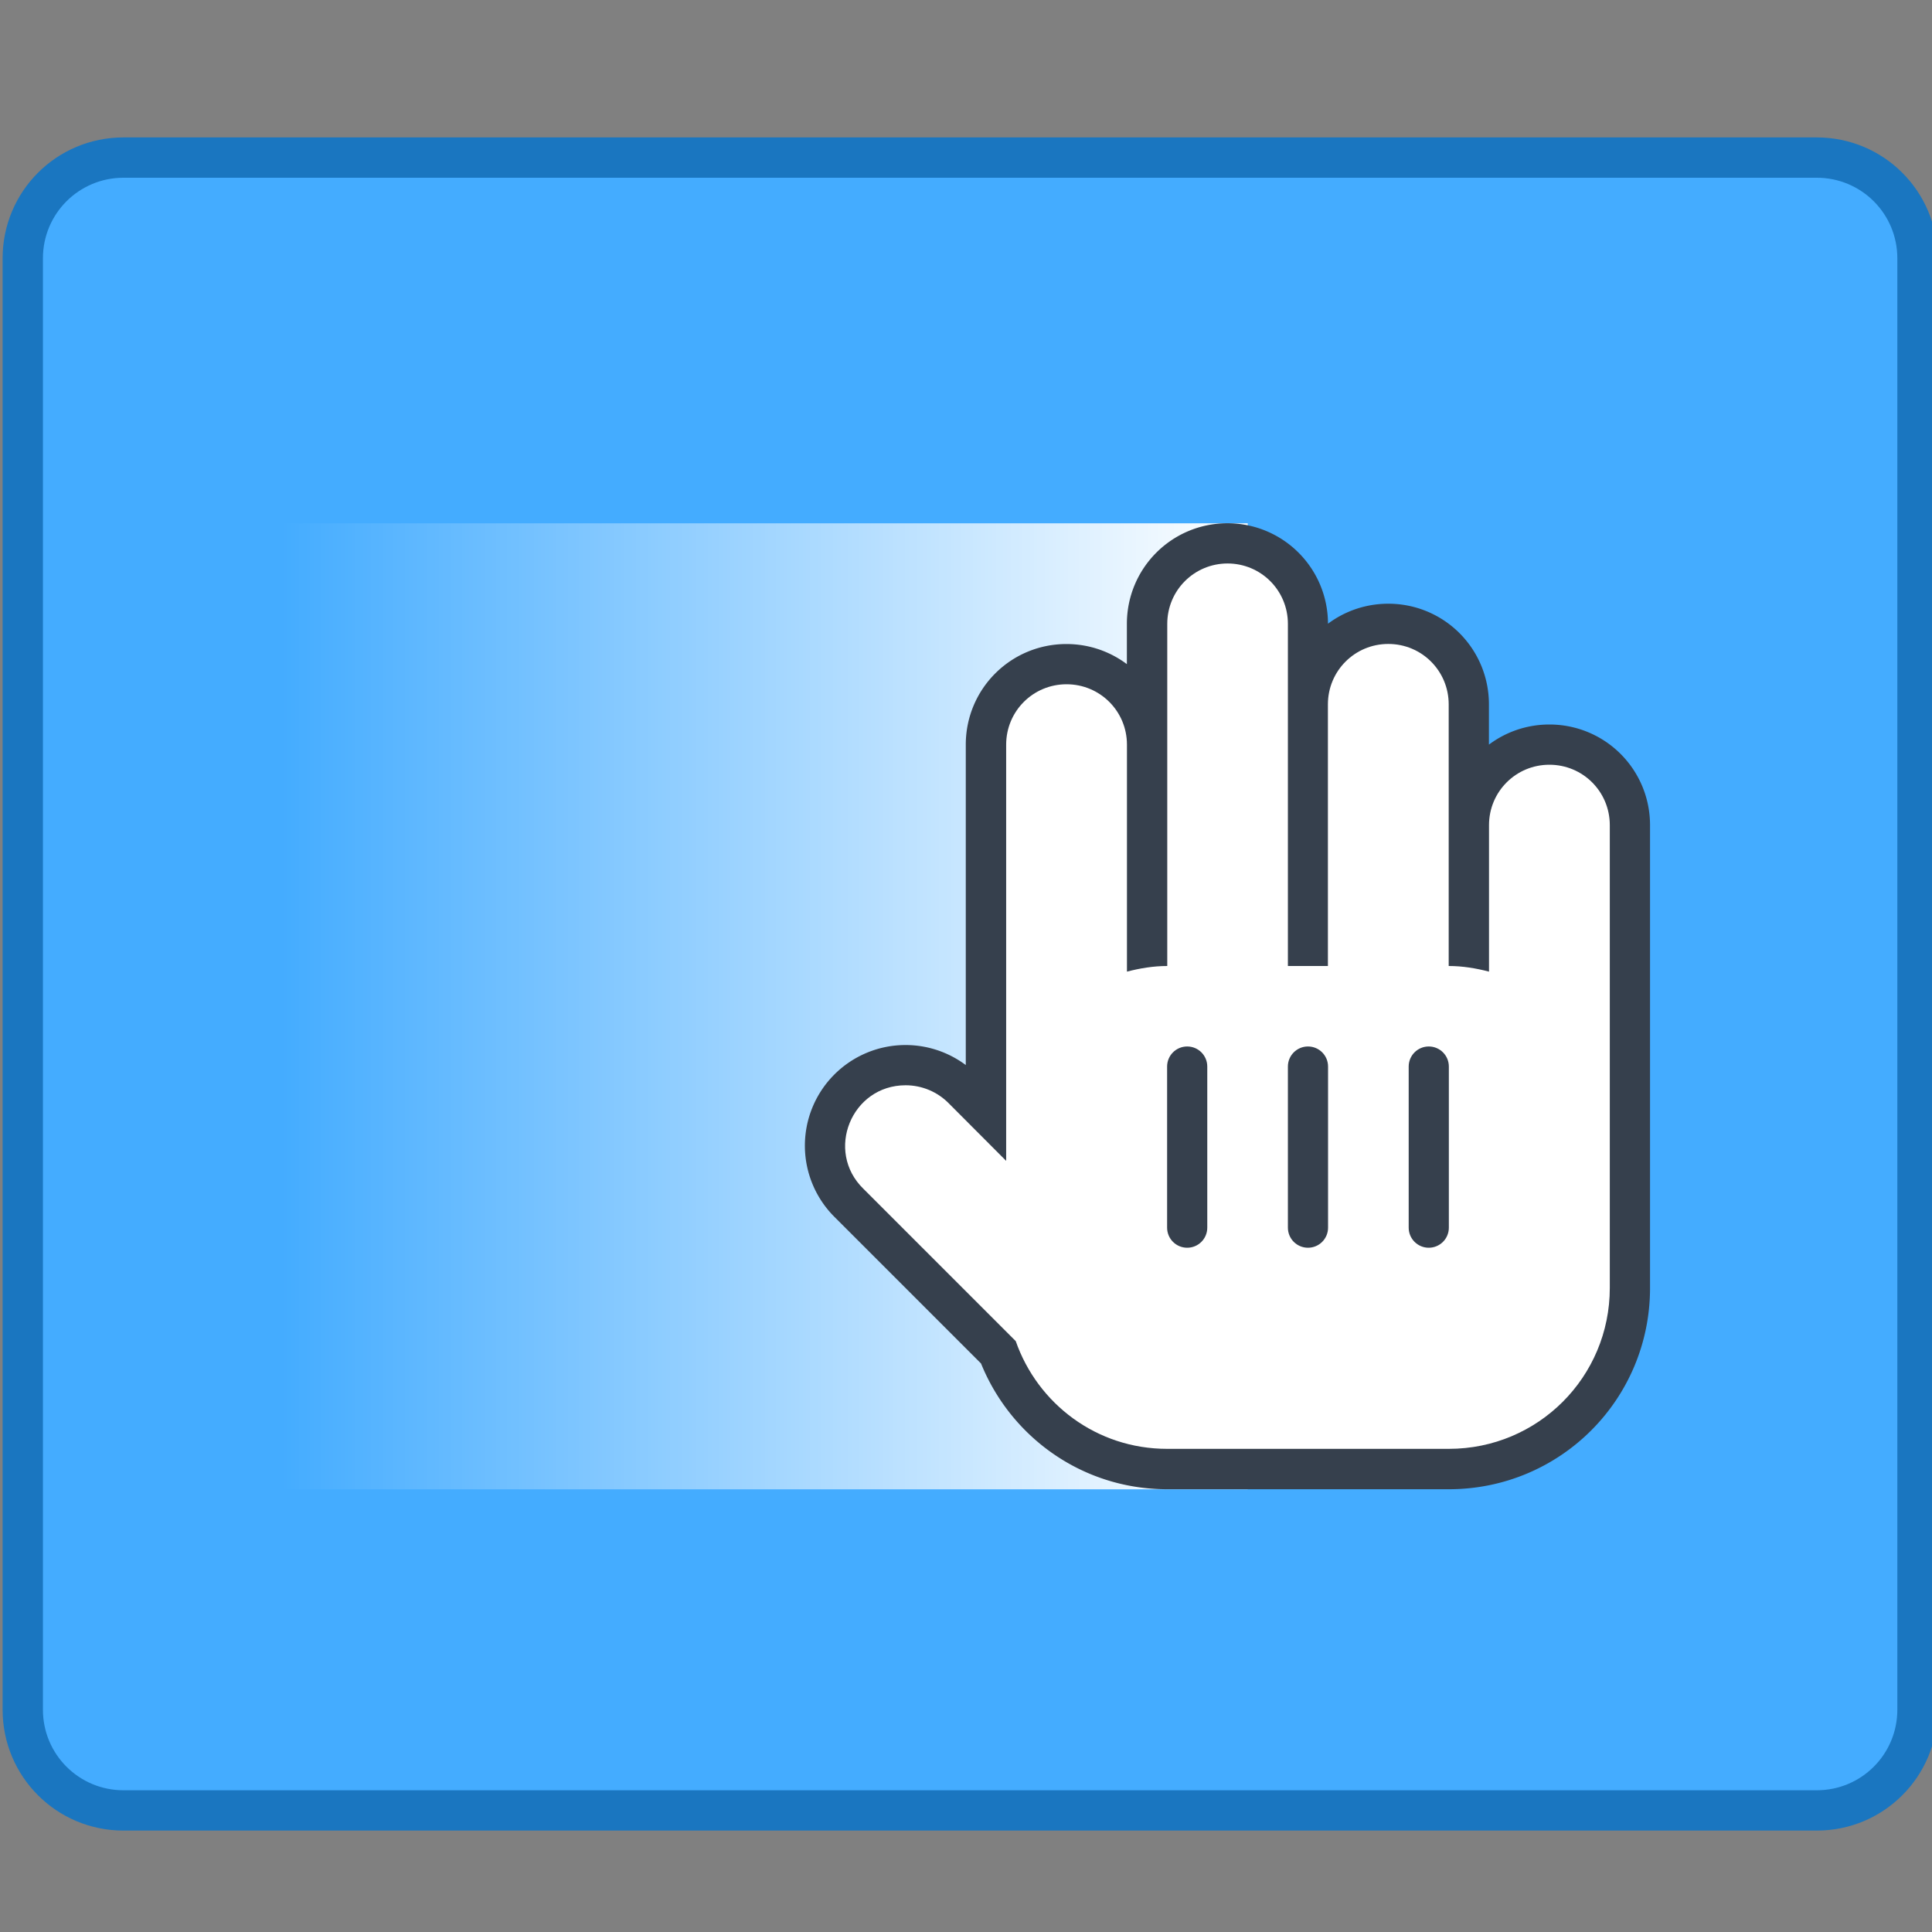 <?xml version="1.0" encoding="UTF-8" standalone="no"?>
<!-- Created with Inkscape (http://www.inkscape.org/) -->

<svg
   xmlns:dc="http://purl.org/dc/elements/1.1/"
   xmlns:cc="http://creativecommons.org/ns#"
   xmlns:rdf="http://www.w3.org/1999/02/22-rdf-syntax-ns#"
   xmlns:svg="http://www.w3.org/2000/svg"
   xmlns="http://www.w3.org/2000/svg"
   xmlns:xlink="http://www.w3.org/1999/xlink"
   xmlns:sodipodi="http://sodipodi.sourceforge.net/DTD/sodipodi-0.dtd"
   xmlns:inkscape="http://www.inkscape.org/namespaces/inkscape"
   width="48"
   height="48"
   viewBox="0 0 12.7 12.7"
   version="1.1"
   id="svg1399"
   inkscape:version="0.92.4 5da689c313, 2019-01-14"
   sodipodi:docname="preferences-desktop-gestures-touch.svg">
  <rect x="0" y="0" width="12.7" height="12.7" fill="#808080" stroke="none"/>
  <defs
     id="defs1393">
    <linearGradient
       inkscape:collect="always"
       xlink:href="#linearGradient3428"
       id="linearGradient968"
       x1="0.126"
       y1="4.646"
       x2="6.476"
       y2="4.646"
       gradientUnits="userSpaceOnUse"
       gradientTransform="translate(-0.021,0.126)" />
    <linearGradient
       inkscape:collect="always"
       id="linearGradient3428">
      <stop
         style="stop-color:#ffffff;stop-opacity:0"
         offset="0"
         id="stop3424" />
      <stop
         style="stop-color:#ffffff;stop-opacity:1"
         offset="1"
         id="stop3426" />
    </linearGradient>
  </defs>
  <sodipodi:namedview
     id="base"
     pagecolor="#ffffff"
     bordercolor="#666666"
     borderopacity="1.0"
     inkscape:pageopacity="0.0"
     inkscape:pageshadow="2"
     inkscape:zoom="11.2"
     inkscape:cx="2.8432214"
     inkscape:cy="24.390526"
     inkscape:document-units="mm"
     inkscape:current-layer="g974"
     showgrid="true"
     inkscape:showpageshadow="false"
     units="px"
     inkscape:window-width="1920"
     inkscape:window-height="999"
     inkscape:window-x="0"
     inkscape:window-y="0"
     inkscape:window-maximized="1">
    <inkscape:grid
       type="xygrid"
       id="grid836" />
  </sodipodi:namedview>
  <g
     inkscape:label="Capa 1"
     inkscape:groupmode="layer"
     id="layer1"
     transform="translate(0,-284.3)">
    <g
       id="g1645"
       transform="translate(13.266,-15.003)">
      <g
         inkscape:label="Capa 1"
         id="layer1-7"
         transform="matrix(0.265,0,0,0.265,-24.117,230.576)">
        <g
           id="g1535"
           transform="translate(35,-15)">
          <g
             id="g1028">
            <g
               transform="translate(41.012,-6.894)"
               id="g952">
              <g
                 id="g1342">
                <path
                   sodipodi:nodetypes="sssssssss"
                   inkscape:connector-curvature="0"
                   style="opacity:1;fill:#1a76c0;fill-opacity:1;stroke:none;stroke-width:2;stroke-linecap:round;stroke-linejoin:round;stroke-miterlimit:4;stroke-dasharray:none;stroke-opacity:1"
                   d="m -32,284.65 h 42 c 1.662,0 3,1.338 3,3 v 36 c 0,1.662 -1.338,3 -3,3 h -42 c -1.662,0 -3,-1.338 -3,-3 v -36 c 0,-1.662 1.338,-3 3,-3 z"
                   id="rect1156" />
                <path
                   sodipodi:nodetypes="sssssssss"
                   inkscape:connector-curvature="0"
                   style="opacity:1;fill:#44acff;fill-opacity:1;stroke:none;stroke-width:2;stroke-linecap:round;stroke-linejoin:round;stroke-miterlimit:4;stroke-dasharray:none;stroke-opacity:1"
                   d="m -32,285.65 h 42 c 1.108,0 2,0.892 2,2 v 36 c 0,1.108 -0.892,2 -2,2 h -42 c -1.108,0 -2,-0.892 -2,-2 v -36 c 0,-1.108 0.892,-2 2,-2 z"
                   id="rect1158" />
                <g
                   id="g5422-2"
                   transform="translate(-61,12)">
                  <g
                     transform="matrix(5.543,0,0,5.543,24.533,-1328.245)"
                     id="layer1-3-2-8"
                     inkscape:label="Capa 1" />
                </g>
              </g>
            </g>
          </g>
          <g
             transform="translate(-35,9)"
             id="layer1-0"
             inkscape:label="Capa 1">
            <g
               transform="translate(16,-4)"
               id="g8772">
              <g
                 id="g1286"
                 transform="translate(-20,-17.998)">
                <g
                   style="stroke:none"
                   transform="matrix(1.5,0,0,1.5,-85.127,-110.188)"
                   id="g989">
                  <g
                     transform="translate(100.172,14.206)"
                     id="layer1-0-6-8"
                     inkscape:label="Capa 1"
                     style="stroke:none;stroke-width:2;stroke-linecap:round;stroke-linejoin:round;stroke-miterlimit:4;stroke-dasharray:none;stroke-opacity:1">
                    <g
                       transform="translate(-40.754,-34.631)"
                       id="g6719-0-7"
                       style="stroke:none;stroke-width:2;stroke-linecap:round;stroke-linejoin:round;stroke-miterlimit:4;stroke-dasharray:none;stroke-opacity:1" />
                  </g>
                </g>
              </g>
            </g>
          </g>
        </g>
      </g>
      <g
         id="g974"
         transform="translate(-11.519,301.146)">
        <path
           style="opacity:1;fill:url(#linearGradient968);fill-opacity:1;stroke:#36404d;stroke-width:0;stroke-linecap:round;stroke-linejoin:round;stroke-miterlimit:4;stroke-dasharray:none;stroke-opacity:1;paint-order:stroke fill markers"
           d="M 0.105,1.597 H 6.455 V 7.947 H 0.105 Z"
           id="rect960"
           inkscape:connector-curvature="0" />
        <path
           id="rect3357-9-5"
           d="m 6.322,1.861 c -0.22,0 -0.397,0.177 -0.397,0.397 v 2.249 c -0.092,0 -0.18,0.015 -0.265,0.037 v -1.492 c 0,-0.22 -0.177,-0.397 -0.397,-0.397 -0.22,0 -0.397,0.177 -0.397,0.397 v 2.514 0.132 0.09 L 4.49,5.411 A 0.397,0.397 0 0 0 4.205,5.291 0.397,0.397 0 0 0 3.928,5.972 l 1.001,1.001 C 5.074,7.386 5.462,7.682 5.925,7.682 h 1.852 c 0.586,0 1.058,-0.472 1.058,-1.058 V 5.565 3.581 c 0,-0.22 -0.177,-0.397 -0.397,-0.397 -0.22,0 -0.397,0.177 -0.397,0.397 v 0.963 c -0.085,-0.022 -0.173,-0.037 -0.265,-0.037 V 2.787 c 0,-0.22 -0.177,-0.397 -0.397,-0.397 -0.22,0 -0.397,0.177 -0.397,0.397 V 4.507 H 6.718 V 2.258 c 0,-0.22 -0.177,-0.397 -0.397,-0.397 z"
           style="opacity:1;fill:#36404d;fill-opacity:1;stroke:#36404d;stroke-width:0.529;stroke-linecap:round;stroke-linejoin:round;stroke-miterlimit:4;stroke-dasharray:none;stroke-opacity:1"
           inkscape:connector-curvature="0" />
        <path
           style="opacity:1;fill:#ffffff;fill-opacity:1;stroke:none;stroke-width:0.529;stroke-linecap:square;stroke-linejoin:miter;stroke-miterlimit:4;stroke-dasharray:none;stroke-opacity:1"
           d="m 6.323,1.861 c -0.22,0 -0.397,0.177 -0.397,0.397 v 2.249 c -0.092,0 -0.18,0.015 -0.265,0.037 V 3.052 c 0,-0.22 -0.177,-0.397 -0.397,-0.397 -0.22,0 -0.397,0.177 -0.397,0.397 v 2.514 0.132 0.09 L 4.491,5.411 C 4.416,5.334 4.313,5.291 4.206,5.291 3.85,5.291 3.674,5.724 3.929,5.972 L 4.93,6.973 c 0.144,0.412 0.532,0.708 0.995,0.708 h 1.852 c 0.586,0 1.058,-0.472 1.058,-1.058 V 5.565 3.581 c 0,-0.22 -0.177,-0.397 -0.397,-0.397 -0.22,0 -0.397,0.177 -0.397,0.397 v 0.963 c -0.085,-0.022 -0.173,-0.037 -0.265,-0.037 V 2.787 c 0,-0.22 -0.177,-0.397 -0.397,-0.397 -0.22,0 -0.397,0.177 -0.397,0.397 V 4.507 H 6.719 V 2.258 c 0,-0.22 -0.177,-0.397 -0.397,-0.397 z M 6.057,5.036 c 0.073,0 0.132,0.059 0.132,0.132 V 6.227 c 0,0.073 -0.059,0.132 -0.132,0.132 -0.073,0 -0.132,-0.059 -0.132,-0.132 V 5.168 c 0,-0.073 0.059,-0.132 0.132,-0.132 z m 0.794,0 c 0.073,0 0.132,0.059 0.132,0.132 V 6.227 c 0,0.073 -0.059,0.132 -0.132,0.132 -0.073,0 -0.132,-0.059 -0.132,-0.132 V 5.168 c 0,-0.073 0.059,-0.132 0.132,-0.132 z m 0.794,0 c 0.073,0 0.132,0.059 0.132,0.132 V 6.227 c 0,0.073 -0.059,0.132 -0.132,0.132 -0.073,0 -0.132,-0.059 -0.132,-0.132 V 5.168 c 0,-0.073 0.059,-0.132 0.132,-0.132 z"
           id="rect3357-6"
           inkscape:connector-curvature="0"
           sodipodi:nodetypes="ssccssscccccccssscsssccsssccsssssssssssssssssssssss" />
      </g>
    </g>
  </g>
</svg>

